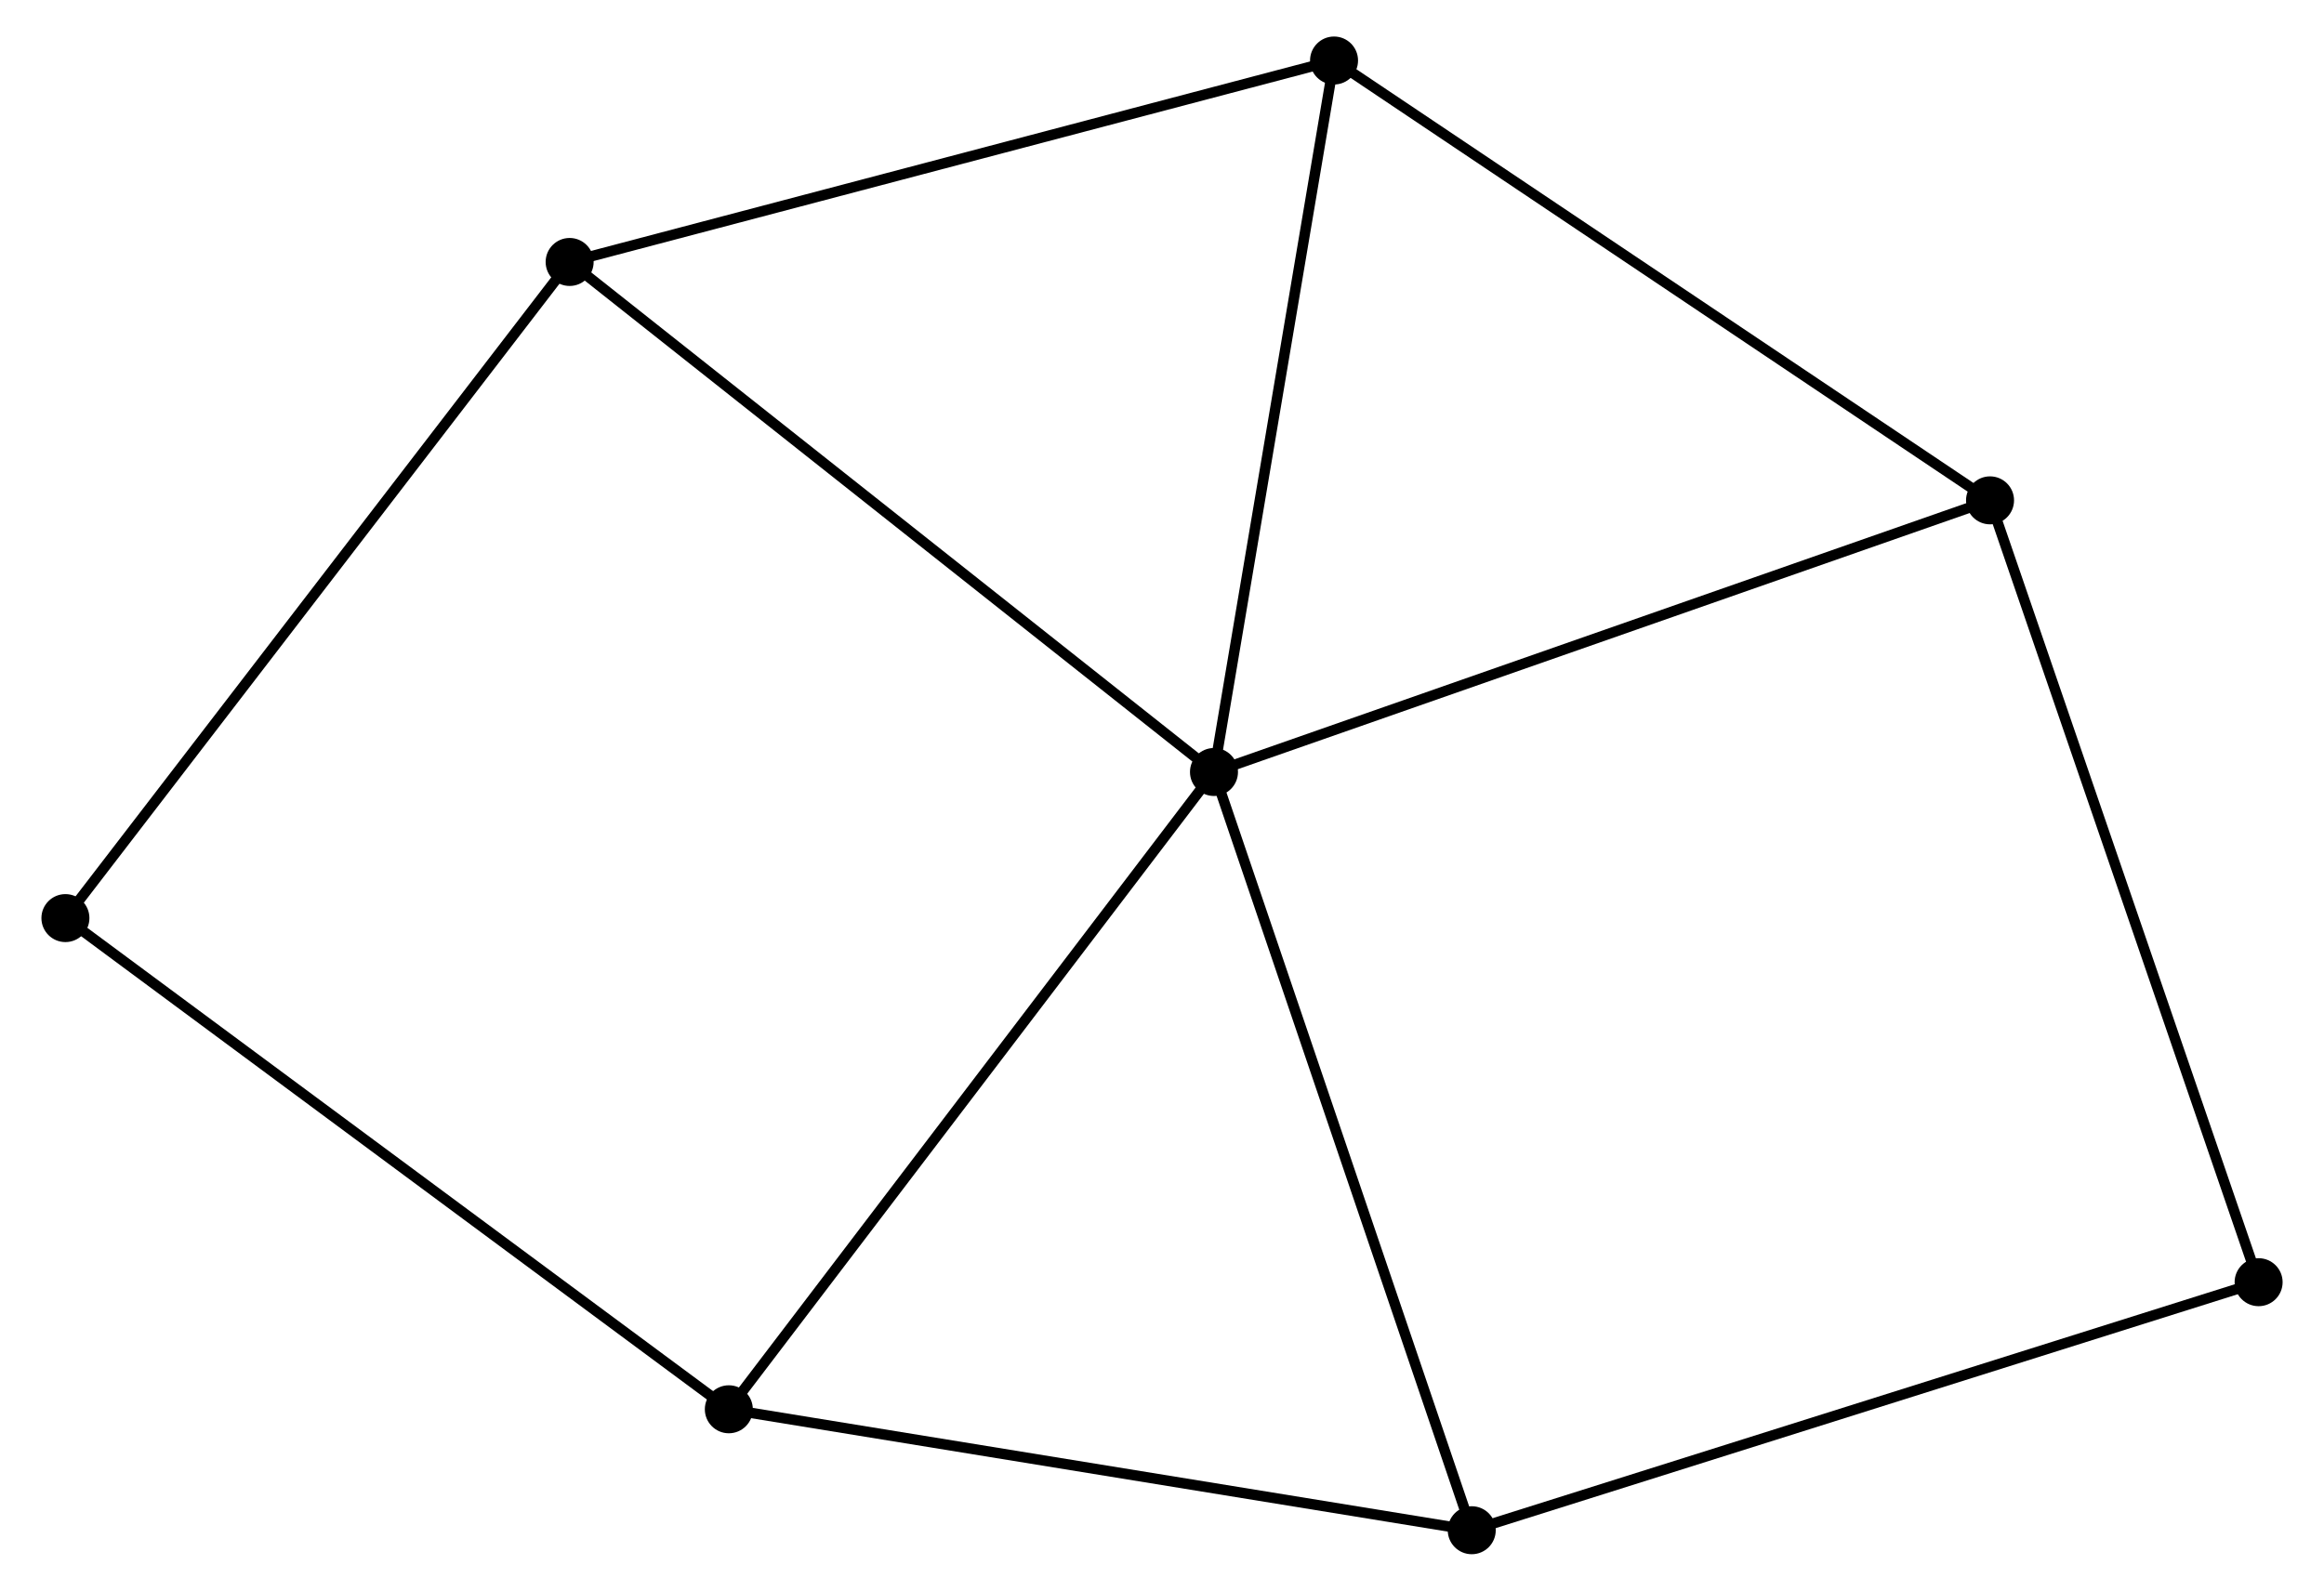 <?xml version="1.0" encoding="UTF-8" standalone="no"?>
<!DOCTYPE svg PUBLIC "-//W3C//DTD SVG 1.1//EN"
 "http://www.w3.org/Graphics/SVG/1.1/DTD/svg11.dtd">
<!-- Generated by graphviz version 2.36.0 (20140111.2315)
 -->
<!-- Title: %3 Pages: 1 -->
<svg width="222pt" height="152pt"
 viewBox="0.00 0.00 221.75 152.47" xmlns="http://www.w3.org/2000/svg" xmlns:xlink="http://www.w3.org/1999/xlink">
<g id="graph0" class="graph" transform="scale(1 1) rotate(0) translate(4 148.471)">
<title>%3</title>
<!-- 0 -->
<g id="node1" class="node"><title>0</title>
<ellipse fill="black" stroke="black" cx="111.856" cy="-74.476" rx="1.8" ry="1.8"/>
</g>
<!-- 1 -->
<g id="node2" class="node"><title>1</title>
<ellipse fill="black" stroke="black" cx="123.36" cy="-142.671" rx="1.8" ry="1.8"/>
</g>
<!-- 0&#45;&#45;1 -->
<g id="edge1" class="edge"><title>0&#45;&#45;1</title>
<path fill="none" stroke="black" d="M112.188,-76.444C113.868,-86.402 121.417,-131.154 123.048,-140.825"/>
</g>
<!-- 2 -->
<g id="node3" class="node"><title>2</title>
<ellipse fill="black" stroke="black" cx="65.369" cy="-13.393" rx="1.8" ry="1.8"/>
</g>
<!-- 0&#45;&#45;2 -->
<g id="edge2" class="edge"><title>0&#45;&#45;2</title>
<path fill="none" stroke="black" d="M110.707,-72.966C104.332,-64.589 73.35,-23.88 66.649,-15.075"/>
</g>
<!-- 3 -->
<g id="node4" class="node"><title>3</title>
<ellipse fill="black" stroke="black" cx="50.115" cy="-123.362" rx="1.8" ry="1.8"/>
</g>
<!-- 0&#45;&#45;3 -->
<g id="edge3" class="edge"><title>0&#45;&#45;3</title>
<path fill="none" stroke="black" d="M110.33,-75.684C101.862,-82.389 60.714,-114.969 51.814,-122.016"/>
</g>
<!-- 4 -->
<g id="node5" class="node"><title>4</title>
<ellipse fill="black" stroke="black" cx="186.218" cy="-100.513" rx="1.8" ry="1.8"/>
</g>
<!-- 0&#45;&#45;4 -->
<g id="edge4" class="edge"><title>0&#45;&#45;4</title>
<path fill="none" stroke="black" d="M113.695,-75.12C123.983,-78.722 174.325,-96.348 184.445,-99.892"/>
</g>
<!-- 5 -->
<g id="node6" class="node"><title>5</title>
<ellipse fill="black" stroke="black" cx="136.555" cy="-1.8" rx="1.8" ry="1.8"/>
</g>
<!-- 0&#45;&#45;5 -->
<g id="edge5" class="edge"><title>0&#45;&#45;5</title>
<path fill="none" stroke="black" d="M112.467,-72.68C115.884,-62.625 132.605,-13.424 135.966,-3.534"/>
</g>
<!-- 1&#45;&#45;3 -->
<g id="edge6" class="edge"><title>1&#45;&#45;3</title>
<path fill="none" stroke="black" d="M121.549,-142.194C111.416,-139.522 61.83,-126.45 51.862,-123.822"/>
</g>
<!-- 1&#45;&#45;4 -->
<g id="edge7" class="edge"><title>1&#45;&#45;4</title>
<path fill="none" stroke="black" d="M124.914,-141.629C133.535,-135.847 175.427,-107.75 184.488,-101.673"/>
</g>
<!-- 2&#45;&#45;5 -->
<g id="edge8" class="edge"><title>2&#45;&#45;5</title>
<path fill="none" stroke="black" d="M67.423,-13.059C77.818,-11.366 124.533,-3.758 134.628,-2.114"/>
</g>
<!-- 6 -->
<g id="node7" class="node"><title>6</title>
<ellipse fill="black" stroke="black" cx="1.8" cy="-60.473" rx="1.8" ry="1.8"/>
</g>
<!-- 2&#45;&#45;6 -->
<g id="edge9" class="edge"><title>2&#45;&#45;6</title>
<path fill="none" stroke="black" d="M63.798,-14.557C55.08,-21.014 12.713,-52.39 3.55,-59.177"/>
</g>
<!-- 3&#45;&#45;6 -->
<g id="edge10" class="edge"><title>3&#45;&#45;6</title>
<path fill="none" stroke="black" d="M48.92,-121.807C42.294,-113.182 10.094,-71.269 3.13,-62.204"/>
</g>
<!-- 7 -->
<g id="node8" class="node"><title>7</title>
<ellipse fill="black" stroke="black" cx="211.953" cy="-25.574" rx="1.8" ry="1.8"/>
</g>
<!-- 4&#45;&#45;7 -->
<g id="edge11" class="edge"><title>4&#45;&#45;7</title>
<path fill="none" stroke="black" d="M186.855,-98.66C190.415,-88.292 207.837,-37.56 211.339,-27.361"/>
</g>
<!-- 5&#45;&#45;7 -->
<g id="edge12" class="edge"><title>5&#45;&#45;7</title>
<path fill="none" stroke="black" d="M138.419,-2.388C148.85,-5.677 199.894,-21.771 210.154,-25.007"/>
</g>
</g>
</svg>
